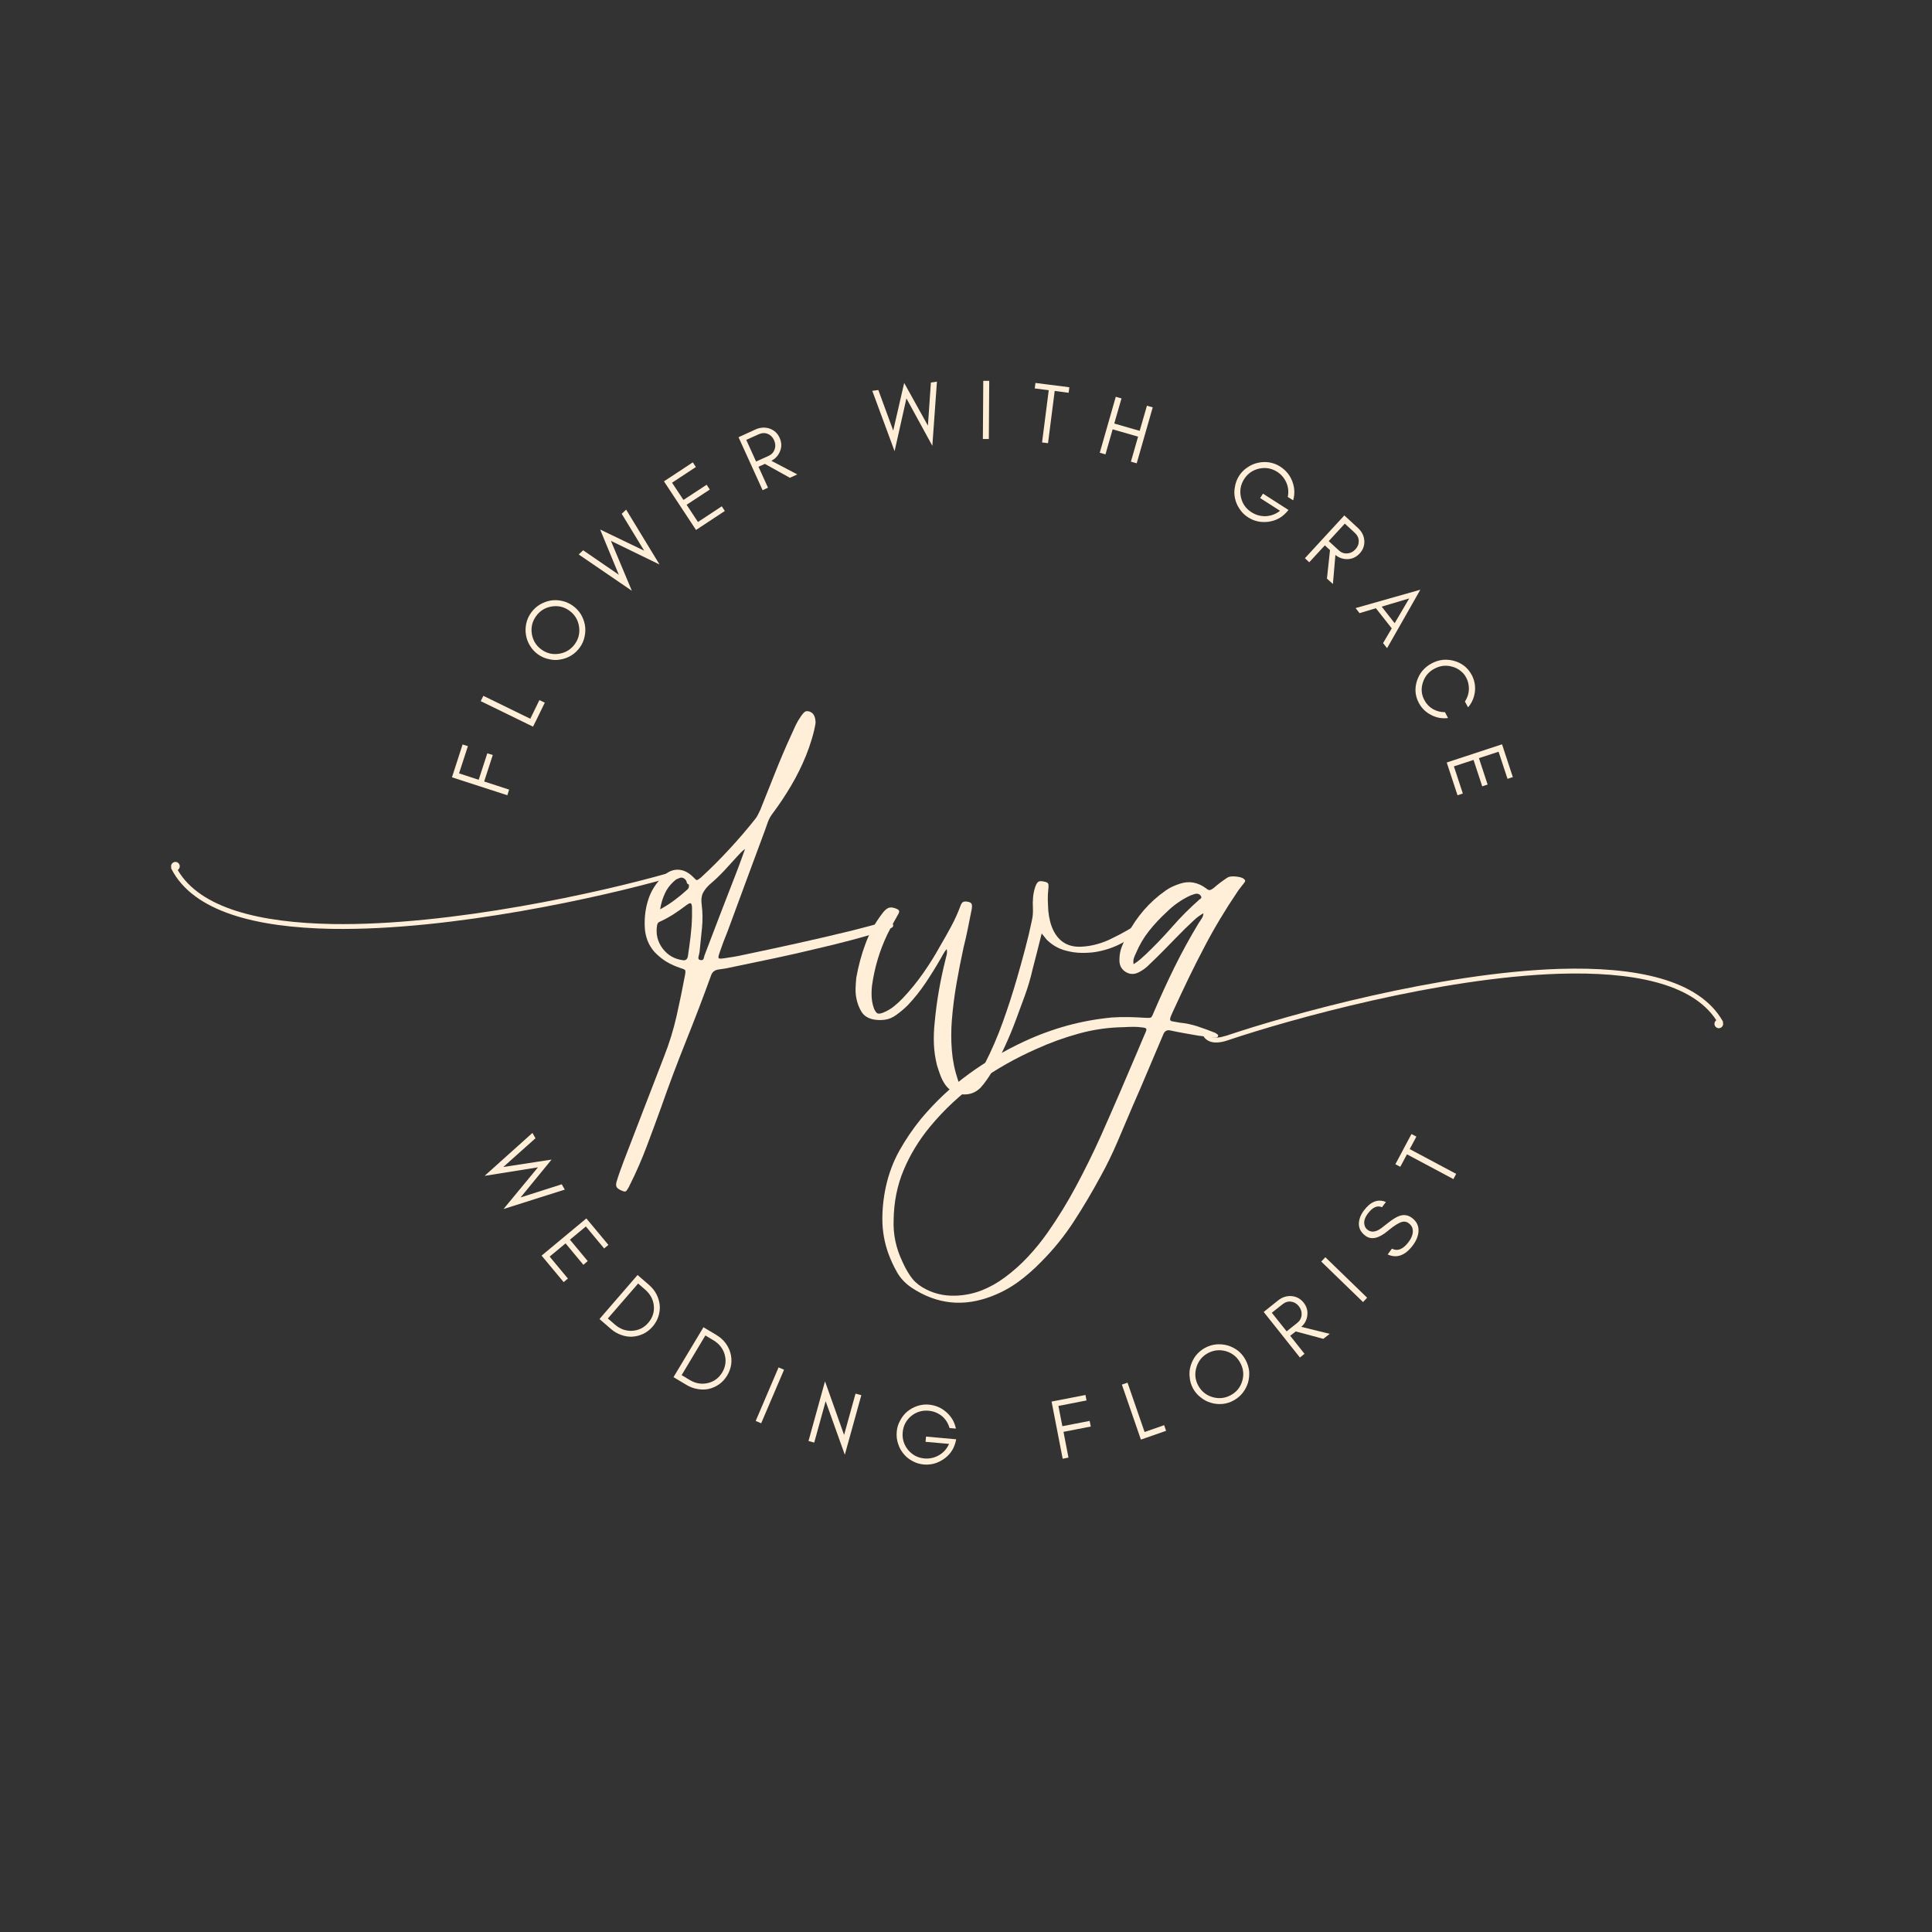<svg xmlns="http://www.w3.org/2000/svg" xmlns:xlink="http://www.w3.org/1999/xlink" width="500" zoomAndPan="magnify" viewBox="0 0 375 375" height="500" preserveAspectRatio="xMidYMid meet" version="1.0"><rect x="0" y="0" width="375" height="375" fill="#333333" stroke="none"/><defs><g/><clipPath id="b6cdbfa618"><path d="M 233 188 L 335 188 L 335 203 L 233 203 Z M 233 188 " clip-rule="nonzero"/></clipPath><clipPath id="73a5f26098"><path d="M 228.039 156.324 L 344.789 163.953 L 340.094 235.801 L 223.34 228.172 Z M 228.039 156.324 " clip-rule="nonzero"/></clipPath><clipPath id="193c0a966a"><path d="M 228.039 156.324 L 344.789 163.953 L 340.094 235.801 L 223.34 228.172 Z M 228.039 156.324 " clip-rule="nonzero"/></clipPath><clipPath id="ec9c19b6cd"><path d="M 33 167 L 135 167 L 135 181 L 33 181 Z M 33 167 " clip-rule="nonzero"/></clipPath><clipPath id="30cb2514d1"><path d="M 137.457 215.602 L 21.211 202.336 L 29.375 130.801 L 145.621 144.066 Z M 137.457 215.602 " clip-rule="nonzero"/></clipPath><clipPath id="8430aa0cce"><path d="M 137.457 215.602 L 21.211 202.336 L 29.375 130.801 L 145.621 144.066 Z M 137.457 215.602 " clip-rule="nonzero"/></clipPath></defs><g clip-path="url(#b6cdbfa618)"><g clip-path="url(#73a5f26098)"><g clip-path="url(#193c0a966a)"><path fill="#ffefd8" d="M 334.41 198.445 C 334.453 198.566 334.469 198.691 334.461 198.785 C 334.43 199.242 334.023 199.602 333.562 199.574 C 333.105 199.543 332.746 199.133 332.777 198.676 C 332.793 198.41 332.93 198.18 333.133 198.023 C 328.414 190.758 316.598 188.582 302.703 189.004 C 279.488 189.734 250.5 197.816 238.371 201.902 C 237.926 202.066 237.531 202.164 237.141 202.234 C 236.137 202.434 235.32 202.355 234.734 202.102 C 234.074 201.816 233.668 201.379 233.484 200.859 C 233.445 200.762 233.426 200.664 233.406 200.59 C 233.352 200.32 233.535 200.09 233.781 200.035 C 234.051 199.98 234.281 200.164 234.336 200.406 C 234.359 200.457 234.355 200.504 234.375 200.555 C 234.477 200.828 234.68 201.059 235.082 201.23 C 235.504 201.402 236.129 201.469 236.961 201.305 C 237.277 201.227 237.672 201.133 238.066 201.016 C 250.246 196.906 279.355 188.805 302.691 188.059 C 317.336 187.617 329.719 190.043 334.379 198.199 C 334.422 198.277 334.441 198.348 334.438 198.422 Z M 334.41 198.445 " fill-opacity="1" fill-rule="evenodd"/></g></g></g><g fill="#ffefd8" fill-opacity="1"><g transform="translate(126.193, 188.666)"><g><path d="M 46.047 -8.25 C 43.773 -7.508 41.457 -6.828 39.094 -6.203 C 36.738 -5.578 34.375 -4.992 32 -4.453 C 29.426 -3.828 26.832 -3.238 24.219 -2.688 C 21.602 -2.145 18.988 -1.598 16.375 -1.047 C 15.875 -0.93 15.348 -0.82 14.797 -0.719 C 14.254 -0.625 13.707 -0.539 13.156 -0.469 C 12.531 -0.352 12.102 -0.02 11.875 0.531 C 10.312 4.852 8.672 9.148 6.953 13.422 C 5.242 17.691 3.629 21.992 2.109 26.328 C 1.211 28.816 0.285 31.328 -0.672 33.859 C -1.629 36.398 -2.711 38.879 -3.922 41.297 C -3.961 41.336 -3.988 41.383 -4 41.438 C -4.02 41.5 -4.051 41.57 -4.094 41.656 C -4.363 42.156 -4.566 42.453 -4.703 42.547 C -4.836 42.648 -5.082 42.625 -5.438 42.469 C -5.945 42.27 -6.289 42.047 -6.469 41.797 C -6.645 41.547 -6.656 41.164 -6.5 40.656 C -6.301 39.988 -6.094 39.352 -5.875 38.75 C -5.664 38.145 -5.441 37.531 -5.203 36.906 C -3.879 33.477 -2.562 30.055 -1.25 26.641 C 0.051 23.234 1.363 19.832 2.688 16.438 C 3.707 13.863 4.52 11.238 5.125 8.562 C 5.727 5.895 6.281 3.219 6.781 0.531 C 6.863 0.02 6.863 -0.281 6.781 -0.375 C 6.707 -0.477 6.414 -0.609 5.906 -0.766 C 4.938 -1.078 4.031 -1.484 3.188 -1.984 C 2.352 -2.492 1.582 -3.117 0.875 -3.859 C 0.25 -4.555 -0.219 -5.32 -0.531 -6.156 C -0.844 -7 -1.016 -7.875 -1.047 -8.781 C -1.129 -10.613 -0.906 -12.359 -0.375 -14.016 C 0.145 -15.672 1.07 -17.16 2.406 -18.484 C 3.332 -19.422 4.32 -19.879 5.375 -19.859 C 6.438 -19.836 7.43 -19.359 8.359 -18.422 C 8.711 -18.035 8.945 -17.844 9.062 -17.844 C 9.188 -17.844 9.441 -18 9.828 -18.312 C 11.734 -20.062 13.562 -21.883 15.312 -23.781 C 17.07 -25.676 18.754 -27.633 20.359 -29.656 C 20.586 -29.926 20.781 -30.227 20.938 -30.562 C 21.094 -30.895 21.25 -31.219 21.406 -31.531 C 22.383 -33.945 23.348 -36.363 24.297 -38.781 C 25.254 -41.195 26.281 -43.598 27.375 -45.984 C 27.645 -46.609 27.926 -47.227 28.219 -47.844 C 28.52 -48.469 28.863 -49.055 29.25 -49.609 C 29.602 -50.117 29.883 -50.43 30.094 -50.547 C 30.312 -50.66 30.598 -50.66 30.953 -50.547 C 31.723 -50.273 32.109 -49.535 32.109 -48.328 C 31.953 -47.348 31.707 -46.312 31.375 -45.219 C 31.051 -44.125 30.676 -43.051 30.25 -42 C 29.426 -39.977 28.469 -38.039 27.375 -36.188 C 26.281 -34.332 25.094 -32.547 23.812 -30.828 C 23.414 -30.316 23.109 -29.781 22.891 -29.219 C 22.68 -28.656 22.477 -28.082 22.281 -27.5 C 21.07 -24.258 19.863 -21 18.656 -17.719 C 17.445 -14.445 16.238 -11.172 15.031 -7.891 C 14.758 -7.234 14.492 -6.562 14.234 -5.875 C 13.984 -5.195 13.742 -4.523 13.516 -3.859 C 13.273 -3.191 13.203 -2.801 13.297 -2.688 C 13.398 -2.57 13.805 -2.57 14.516 -2.688 C 15.098 -2.77 15.672 -2.859 16.234 -2.953 C 16.797 -3.047 17.352 -3.156 17.906 -3.281 C 21.445 -4.02 24.984 -4.781 28.516 -5.562 C 32.047 -6.344 35.566 -7.16 39.078 -8.016 C 40.172 -8.285 41.254 -8.566 42.328 -8.859 C 43.398 -9.148 44.461 -9.438 45.516 -9.719 C 46.055 -9.832 46.523 -9.754 46.922 -9.484 C 47.109 -9.328 47.191 -9.16 47.172 -8.984 C 47.16 -8.805 47.035 -8.66 46.797 -8.547 C 46.68 -8.504 46.566 -8.453 46.453 -8.391 C 46.336 -8.336 46.203 -8.289 46.047 -8.25 Z M 5.031 -17.953 C 4.094 -17.211 3.391 -16.352 2.922 -15.375 C 2.453 -14.406 2.125 -13.336 1.938 -12.172 C 2.945 -12.711 3.879 -13.305 4.734 -13.953 C 5.598 -14.598 6.438 -15.289 7.25 -16.031 C 7.645 -16.383 7.629 -17.008 7.203 -17.906 C 7.047 -18.219 6.859 -18.379 6.641 -18.391 C 6.422 -18.41 6.176 -18.383 5.906 -18.312 C 5.75 -18.27 5.602 -18.219 5.469 -18.156 C 5.332 -18.102 5.188 -18.035 5.031 -17.953 Z M 8.125 -10.703 C 8.125 -11.055 8.125 -11.391 8.125 -11.703 C 8.125 -12.016 8.125 -12.305 8.125 -12.578 C 8.094 -13.004 8.016 -13.254 7.891 -13.328 C 7.773 -13.41 7.523 -13.316 7.141 -13.047 C 6.316 -12.422 5.469 -11.82 4.594 -11.25 C 3.719 -10.688 2.812 -10.191 1.875 -9.766 C 1.602 -9.691 1.426 -9.457 1.344 -9.062 C 1.07 -7.383 1.43 -5.883 2.422 -4.562 C 3.422 -3.238 4.758 -2.477 6.438 -2.281 C 6.906 -2.238 7.195 -2.473 7.312 -2.984 C 7.508 -4.266 7.688 -5.555 7.844 -6.859 C 8 -8.172 8.094 -9.453 8.125 -10.703 Z M 10.703 -3.625 C 11.754 -6.395 12.805 -9.145 13.859 -11.875 C 14.91 -14.602 15.969 -17.332 17.031 -20.062 C 17.258 -20.645 17.477 -21.238 17.688 -21.844 C 17.906 -22.445 18.148 -23.125 18.422 -23.875 C 18.078 -23.633 17.805 -23.406 17.609 -23.188 C 17.41 -22.977 17.219 -22.773 17.031 -22.578 C 16.164 -21.609 15.285 -20.645 14.391 -19.688 C 13.492 -18.727 12.539 -17.82 11.531 -16.969 C 10.938 -16.414 10.504 -15.859 10.234 -15.297 C 9.961 -14.734 9.883 -14.004 10 -13.109 C 10.195 -11.586 10.219 -10.066 10.062 -8.547 C 9.906 -7.023 9.75 -5.484 9.594 -3.922 C 9.551 -3.648 9.484 -3.336 9.391 -2.984 C 9.297 -2.629 9.383 -2.414 9.656 -2.344 C 10.082 -2.227 10.332 -2.344 10.406 -2.688 C 10.488 -3.039 10.586 -3.352 10.703 -3.625 Z M 10.703 -3.625 "/></g></g></g><g fill="#ffefd8" fill-opacity="1"><g transform="translate(171.706, 188.666)"><g><path d="M 18.609 22.469 C 17.629 23.438 16.445 23.863 15.062 23.75 C 13.676 23.633 12.578 23.008 11.766 21.875 C 11.367 21.289 11.051 20.676 10.812 20.031 C 10.582 19.395 10.367 18.766 10.172 18.141 C 9.828 16.773 9.625 15.391 9.562 13.984 C 9.508 12.578 9.562 11.172 9.719 9.766 C 9.906 7.703 10.176 5.656 10.531 3.625 C 10.883 1.594 11.312 -0.414 11.812 -2.406 C 11.895 -2.707 11.973 -3.023 12.047 -3.359 C 12.129 -3.691 12.129 -4.055 12.047 -4.453 C 11.773 -4.141 11.551 -3.816 11.375 -3.484 C 11.195 -3.148 11.016 -2.828 10.828 -2.516 C 9.93 -0.953 8.973 0.586 7.953 2.109 C 6.941 3.629 5.789 5.07 4.5 6.438 C 3.801 7.133 3.039 7.773 2.219 8.359 C 1.52 8.867 0.789 9.172 0.031 9.266 C -0.727 9.367 -1.5 9.344 -2.281 9.188 C -3.289 8.945 -4.02 8.469 -4.469 7.75 C -4.914 7.031 -5.238 6.223 -5.438 5.328 C -5.594 4.617 -5.66 3.914 -5.641 3.219 C -5.617 2.52 -5.57 1.816 -5.5 1.109 C -5.102 -1.148 -4.516 -3.332 -3.734 -5.438 C -2.961 -7.539 -1.875 -9.508 -0.469 -11.344 C -0.156 -11.781 0.18 -12.113 0.547 -12.344 C 0.922 -12.57 1.383 -12.594 1.938 -12.406 C 2.438 -12.25 2.723 -12.082 2.797 -11.906 C 2.879 -11.727 2.785 -11.426 2.516 -11 C 2.16 -10.375 1.816 -9.758 1.484 -9.156 C 1.16 -8.551 0.844 -7.938 0.531 -7.312 C -0.988 -4.113 -1.984 -0.781 -2.453 2.688 C -2.535 3.426 -2.555 4.164 -2.516 4.906 C -2.473 5.656 -2.316 6.398 -2.047 7.141 C -1.816 7.641 -1.594 7.938 -1.375 8.031 C -1.156 8.133 -0.797 8.086 -0.297 7.891 C 0.484 7.578 1.176 7.176 1.781 6.688 C 2.383 6.207 2.961 5.676 3.516 5.094 C 4.953 3.57 6.266 1.961 7.453 0.266 C 8.648 -1.43 9.754 -3.195 10.766 -5.031 C 11.504 -6.281 12.223 -7.555 12.922 -8.859 C 13.629 -10.172 14.234 -11.508 14.734 -12.875 C 14.891 -13.301 15.078 -13.551 15.297 -13.625 C 15.516 -13.707 15.816 -13.707 16.203 -13.625 C 16.555 -13.551 16.781 -13.414 16.875 -13.219 C 16.977 -13.02 16.988 -12.688 16.906 -12.219 C 16.676 -11.008 16.43 -9.781 16.172 -8.531 C 15.922 -7.289 15.641 -6.047 15.328 -4.797 C 14.816 -2.453 14.359 -0.113 13.953 2.219 C 13.547 4.562 13.242 6.941 13.047 9.359 C 12.891 11.305 12.891 13.254 13.047 15.203 C 13.203 17.16 13.594 19.07 14.219 20.938 C 14.531 21.875 14.859 22.391 15.203 22.484 C 15.555 22.586 16.086 22.289 16.797 21.594 C 17.336 21.039 17.82 20.441 18.25 19.797 C 18.676 19.16 19.066 18.508 19.422 17.844 C 20.785 15.188 21.961 12.461 22.953 9.672 C 23.953 6.891 24.863 4.078 25.688 1.234 C 26.227 -0.641 26.75 -2.52 27.25 -4.406 C 27.758 -6.301 28.211 -8.207 28.609 -10.125 C 28.766 -10.863 28.82 -11.625 28.781 -12.406 C 28.738 -13.102 28.75 -13.801 28.812 -14.5 C 28.875 -15.207 29.02 -15.895 29.25 -16.562 C 29.445 -17.102 29.66 -17.43 29.891 -17.547 C 30.129 -17.66 30.484 -17.66 30.953 -17.547 C 31.379 -17.473 31.641 -17.348 31.734 -17.172 C 31.828 -16.992 31.836 -16.613 31.766 -16.031 C 31.691 -15.32 31.66 -14.625 31.672 -13.938 C 31.691 -13.258 31.723 -12.57 31.766 -11.875 C 31.836 -11.176 31.953 -10.504 32.109 -9.859 C 32.266 -9.211 32.5 -8.578 32.812 -7.953 C 33.906 -5.848 35.645 -4.832 38.031 -4.906 C 39.113 -4.945 40.18 -5.113 41.234 -5.406 C 42.297 -5.695 43.312 -6.098 44.281 -6.609 C 45.176 -7.035 46.051 -7.492 46.906 -7.984 C 47.77 -8.473 48.629 -8.988 49.484 -9.531 C 49.609 -9.613 49.727 -9.672 49.844 -9.703 C 49.957 -9.742 50.07 -9.785 50.188 -9.828 C 50.695 -9.984 51.031 -9.906 51.188 -9.594 C 51.258 -9.438 51.238 -9.289 51.125 -9.156 C 51.008 -9.02 50.895 -8.91 50.781 -8.828 C 49.332 -7.617 47.789 -6.566 46.156 -5.672 C 44.52 -4.773 42.727 -4.172 40.781 -3.859 C 39.875 -3.742 38.973 -3.695 38.078 -3.719 C 37.18 -3.738 36.285 -3.863 35.391 -4.094 C 33.867 -4.445 32.547 -5.188 31.422 -6.312 C 31.297 -6.469 31.164 -6.633 31.031 -6.812 C 30.895 -6.988 30.711 -7.211 30.484 -7.484 C 30.172 -6.203 29.867 -4.992 29.578 -3.859 C 29.285 -2.734 29 -1.625 28.719 -0.531 C 28.332 1.188 27.836 2.875 27.234 4.531 C 26.629 6.188 26.016 7.852 25.391 9.531 C 24.766 11.207 24.07 12.863 23.312 14.5 C 22.551 16.145 21.723 17.766 20.828 19.359 C 20.516 19.91 20.172 20.445 19.797 20.969 C 19.43 21.5 19.035 22 18.609 22.469 Z M 18.609 22.469 "/></g></g></g><g fill="#ffefd8" fill-opacity="1"><g transform="translate(221.548, 188.666)"><g><path d="M -1.703 26.031 C -2.672 28.289 -3.648 30.594 -4.641 32.938 C -5.641 35.281 -6.742 37.539 -7.953 39.719 C -9.555 42.688 -11.273 45.582 -13.109 48.406 C -14.941 51.238 -17.066 53.863 -19.484 56.281 C -20.848 57.688 -22.305 58.961 -23.859 60.109 C -25.422 61.254 -27.117 62.18 -28.953 62.891 C -34.492 65.066 -39.723 64.52 -44.641 61.25 C -45.848 60.426 -46.781 59.43 -47.438 58.266 C -48.102 57.098 -48.672 55.867 -49.141 54.578 C -49.879 52.473 -50.258 50.348 -50.281 48.203 C -50.301 46.055 -50.078 43.891 -49.609 41.703 C -49.055 39.172 -48.176 36.82 -46.969 34.656 C -45.758 32.5 -44.359 30.441 -42.766 28.484 C -39.992 25.172 -36.922 22.285 -33.547 19.828 C -30.172 17.367 -26.555 15.242 -22.703 13.453 C -20.004 12.203 -17.238 11.188 -14.406 10.406 C -11.582 9.633 -8.691 9.109 -5.734 8.828 C -4.641 8.754 -3.555 8.727 -2.484 8.75 C -1.41 8.77 -0.328 8.816 0.766 8.891 C 1.348 8.93 1.707 8.91 1.844 8.828 C 1.977 8.754 2.145 8.461 2.344 7.953 C 3.625 4.953 4.984 1.988 6.422 -0.938 C 7.867 -3.863 9.43 -6.711 11.109 -9.484 C 11.305 -9.785 11.504 -10.082 11.703 -10.375 C 11.898 -10.676 12.016 -11.02 12.047 -11.406 C 11.348 -11.02 10.711 -10.551 10.141 -10 C 9.578 -9.457 9.004 -8.91 8.422 -8.359 C 7.211 -7.148 6.004 -5.922 4.797 -4.672 C 3.586 -3.43 2.359 -2.223 1.109 -1.047 C 0.68 -0.66 0.176 -0.312 -0.406 0 C -1.344 0.508 -2.227 0.504 -3.062 -0.016 C -3.906 -0.547 -4.305 -1.344 -4.266 -2.406 C -4.266 -3.301 -4.109 -4.145 -3.797 -4.938 C -3.484 -5.738 -3.133 -6.508 -2.75 -7.25 C -0.914 -10.758 1.562 -13.609 4.688 -15.797 C 5.113 -16.109 5.562 -16.367 6.031 -16.578 C 6.5 -16.797 6.984 -16.984 7.484 -17.141 C 9.242 -17.723 10.922 -17.43 12.516 -16.266 C 12.828 -15.992 13.082 -15.875 13.281 -15.906 C 13.477 -15.945 13.711 -16.066 13.984 -16.266 C 14.41 -16.648 14.848 -17.008 15.297 -17.344 C 15.742 -17.676 16.203 -18 16.672 -18.312 C 17.023 -18.539 17.586 -18.613 18.359 -18.531 C 19.141 -18.457 19.672 -18.285 19.953 -18.016 C 20.109 -17.859 20.164 -17.723 20.125 -17.609 C 20.082 -17.492 20.023 -17.395 19.953 -17.312 C 19.711 -17 19.469 -16.688 19.219 -16.375 C 18.969 -16.062 18.742 -15.75 18.547 -15.438 C 17.41 -13.758 16.328 -12.062 15.297 -10.344 C 14.266 -8.633 13.281 -6.883 12.344 -5.094 C 11.25 -3.02 10.191 -0.93 9.172 1.172 C 8.16 3.273 7.172 5.379 6.203 7.484 C 5.848 8.223 5.641 8.738 5.578 9.031 C 5.523 9.332 5.645 9.508 5.938 9.562 C 6.227 9.625 6.723 9.711 7.422 9.828 C 8.598 9.941 9.75 10.18 10.875 10.547 C 12.008 10.922 13.125 11.328 14.219 11.766 C 14.219 11.766 14.297 11.801 14.453 11.875 C 14.523 11.957 14.629 12.035 14.766 12.109 C 14.898 12.18 14.93 12.297 14.859 12.453 C 14.816 12.609 14.727 12.695 14.594 12.719 C 14.457 12.738 14.332 12.75 14.219 12.75 C 13.664 12.676 13.125 12.609 12.594 12.547 C 12.07 12.484 11.539 12.414 11 12.344 C 10.102 12.188 9.207 12.031 8.312 11.875 C 7.414 11.719 6.516 11.539 5.609 11.344 C 4.953 11.188 4.488 11.461 4.219 12.172 C 3.238 14.473 2.258 16.781 1.281 19.094 C 0.312 21.414 -0.68 23.727 -1.703 26.031 Z M 11.234 -14.047 C 11.348 -14.117 11.453 -14.203 11.547 -14.297 C 11.648 -14.398 11.66 -14.531 11.578 -14.688 C 11.461 -14.957 11.211 -15.129 10.828 -15.203 C 10.586 -15.203 10.359 -15.16 10.141 -15.078 C 9.93 -15.004 9.727 -14.93 9.531 -14.859 C 8.676 -14.473 7.859 -14.004 7.078 -13.453 C 6.297 -12.91 5.57 -12.305 4.906 -11.641 C 3.664 -10.504 2.523 -9.285 1.484 -7.984 C 0.453 -6.68 -0.391 -5.25 -1.047 -3.688 C -1.203 -3.375 -1.336 -3.051 -1.453 -2.719 C -1.578 -2.383 -1.598 -1.984 -1.516 -1.516 C -1.016 -1.828 -0.586 -2.141 -0.234 -2.453 C 0.117 -2.766 0.469 -3.078 0.812 -3.391 C 2.613 -5.109 4.332 -6.898 5.969 -8.766 C 7.602 -10.641 9.359 -12.398 11.234 -14.047 Z M -18.188 50.547 C -16.164 47.66 -14.316 44.645 -12.641 41.5 C -10.961 38.363 -9.398 35.195 -7.953 32 C -6.703 29.188 -5.461 26.359 -4.234 23.516 C -3.016 20.672 -1.797 17.82 -0.578 14.969 C -0.348 14.426 -0.117 13.879 0.109 13.328 C 0.348 12.785 0.582 12.242 0.812 11.703 C 0.969 11.348 1.004 11.113 0.922 11 C 0.848 10.883 0.617 10.805 0.234 10.766 C -0.348 10.68 -0.93 10.641 -1.516 10.641 C -2.109 10.641 -2.711 10.66 -3.328 10.703 C -6.336 10.742 -9.266 11.156 -12.109 11.938 C -14.953 12.719 -17.738 13.727 -20.469 14.969 C -24.445 16.727 -28.172 18.836 -31.641 21.297 C -35.117 23.754 -38.258 26.676 -41.062 30.062 C -43.207 32.676 -44.906 35.473 -46.156 38.453 C -47.406 41.441 -48.051 44.672 -48.094 48.141 C -48.207 50.91 -47.641 53.602 -46.391 56.219 C -45.961 57.195 -45.453 58.125 -44.859 59 C -44.273 59.875 -43.5 60.602 -42.531 61.188 C -40.582 62.363 -38.414 62.91 -36.031 62.828 C -34.238 62.754 -32.551 62.406 -30.969 61.781 C -29.395 61.156 -27.906 60.316 -26.5 59.266 C -24.863 58.055 -23.363 56.719 -22 55.25 C -20.633 53.789 -19.363 52.223 -18.188 50.547 Z M -18.188 50.547 "/></g></g></g><g fill="#ffefd8" fill-opacity="1"><g transform="translate(93.452, 225.341)"><g><path d="M 4.281 9.328 L 10.969 1.234 L 0.609 2.891 L 9.891 -5.438 L 10.484 -4.406 L 4.234 1.172 L 13.609 -0.266 L 7.594 7.078 L 15.578 4.531 L 16.172 5.562 Z M 4.281 9.328 "/></g></g></g><g fill="#ffefd8" fill-opacity="1"><g transform="translate(104.326, 242.746)"><g><path d="M 5.078 6.109 L 0.797 0.969 L 9.484 -6.25 L 13.766 -1.109 L 12.938 -0.422 L 9.391 -4.688 L 6.297 -2.125 L 9.75 2.031 L 8.906 2.75 L 5.453 -1.406 L 2.359 1.156 L 5.906 5.422 Z M 5.078 6.109 "/></g></g></g><g fill="#ffefd8" fill-opacity="1"><g transform="translate(115.405, 255.211)"><g><path d="M 11.266 2.281 C 10.734 2.895 10.129 3.363 9.453 3.688 C 8.766 4.008 8.062 4.191 7.344 4.234 C 6.613 4.273 5.895 4.164 5.188 3.906 C 4.469 3.664 3.801 3.281 3.188 2.75 L 0.953 0.812 L 8.344 -7.734 L 10.578 -5.797 C 11.191 -5.266 11.672 -4.664 12.016 -4 C 12.359 -3.312 12.566 -2.613 12.641 -1.906 C 12.711 -1.188 12.633 -0.469 12.406 0.25 C 12.188 0.977 11.805 1.656 11.266 2.281 Z M 10.422 1.547 C 11.266 0.566 11.625 -0.547 11.5 -1.797 C 11.375 -2.992 10.816 -4.023 9.828 -4.891 L 8.453 -6.078 L 2.578 0.703 L 3.953 1.891 C 4.941 2.754 6.051 3.156 7.281 3.094 C 8.539 3.031 9.586 2.516 10.422 1.547 Z M 10.422 1.547 "/></g></g></g><g fill="#ffefd8" fill-opacity="1"><g transform="translate(129.648, 266.662)"><g><path d="M 11.5 0.312 C 11.082 1.008 10.566 1.578 9.953 2.016 C 9.328 2.453 8.66 2.754 7.953 2.922 C 7.254 3.078 6.531 3.086 5.781 2.953 C 5.031 2.836 4.305 2.57 3.609 2.156 L 1.078 0.641 L 6.891 -9.047 L 9.422 -7.531 C 10.117 -7.113 10.695 -6.602 11.156 -6 C 11.613 -5.395 11.938 -4.742 12.125 -4.047 C 12.32 -3.336 12.375 -2.613 12.281 -1.875 C 12.176 -1.113 11.914 -0.383 11.5 0.312 Z M 10.531 -0.266 C 11.188 -1.367 11.348 -2.523 11.016 -3.734 C 10.68 -4.91 9.953 -5.836 8.828 -6.516 L 7.266 -7.453 L 2.656 0.25 L 4.219 1.188 C 5.344 1.863 6.504 2.066 7.703 1.797 C 8.922 1.523 9.863 0.836 10.531 -0.266 Z M 10.531 -0.266 "/></g></g></g><g fill="#ffefd8" fill-opacity="1"><g transform="translate(145.526, 275.318)"><g><path d="M 2.219 0.938 L 1.156 0.484 L 5.594 -9.906 L 6.656 -9.453 Z M 2.219 0.938 "/></g></g></g><g fill="#ffefd8" fill-opacity="1"><g transform="translate(155.728, 279.367)"><g><path d="M 4.531 -7.391 L 2.312 0.641 L 1.203 0.328 L 4.406 -11.25 L 8.109 -0.844 L 10.328 -8.859 L 11.453 -8.562 L 8.25 3 Z M 4.531 -7.391 "/></g></g></g><g fill="#ffefd8" fill-opacity="1"><g transform="translate(172.79, 283.525)"><g><path d="M 12.812 -4.156 L 12.641 -3.469 C 12.266 -2.125 11.492 -1.062 10.328 -0.281 C 9.16 0.508 7.891 0.848 6.516 0.734 C 5.723 0.66 4.988 0.438 4.312 0.062 C 3.625 -0.301 3.047 -0.773 2.578 -1.359 C 2.109 -1.922 1.758 -2.566 1.531 -3.297 C 1.281 -4.035 1.191 -4.812 1.266 -5.625 C 1.328 -6.406 1.551 -7.133 1.938 -7.812 C 2.289 -8.5 2.75 -9.078 3.312 -9.547 C 3.883 -10.016 4.535 -10.375 5.266 -10.625 C 6.004 -10.863 6.727 -10.953 7.438 -10.891 C 8.789 -10.773 9.941 -10.285 10.891 -9.422 C 11.867 -8.578 12.488 -7.516 12.75 -6.234 L 11.516 -6.344 C 11.242 -7.289 10.75 -8.066 10.031 -8.672 C 9.27 -9.273 8.41 -9.617 7.453 -9.703 C 6.18 -9.816 5.047 -9.469 4.047 -8.656 C 3.078 -7.832 2.535 -6.785 2.422 -5.516 C 2.305 -4.234 2.656 -3.094 3.469 -2.094 C 4.289 -1.113 5.344 -0.562 6.625 -0.438 C 7.645 -0.352 8.598 -0.566 9.484 -1.078 C 10.359 -1.586 11.004 -2.316 11.422 -3.266 L 6.859 -3.672 L 6.953 -4.688 Z M 12.812 -4.156 "/></g></g></g><g fill="#ffefd8" fill-opacity="1"><g transform="translate(193.302, 284.467)"><g/></g></g><g fill="#ffefd8" fill-opacity="1"><g transform="translate(205.031, 283.373)"><g><path d="M 5.859 -11.547 L 0.406 -10.484 L 1.172 -6.547 L 6.469 -7.578 L 6.688 -6.484 L 1.391 -5.453 L 2.359 -0.453 L 1.234 -0.234 L -0.922 -11.328 L 5.656 -12.609 Z M 5.859 -11.547 "/></g></g></g><g fill="#ffefd8" fill-opacity="1"><g transform="translate(220.258, 279.828)"><g><path d="M 1.906 -1.875 L 5.703 -3.203 L 6.078 -2.109 L 2.281 -0.781 L 1.188 -0.406 L -2.5 -11.078 L -1.406 -11.453 Z M 1.906 -1.875 "/></g></g></g><g fill="#ffefd8" fill-opacity="1"><g transform="translate(233.617, 274.836)"><g><path d="M 7.109 -10.328 C 6.504 -11.441 5.594 -12.188 4.375 -12.562 C 3.133 -12.914 1.953 -12.789 0.828 -12.188 C -0.285 -11.582 -1.023 -10.664 -1.391 -9.438 C -1.766 -8.195 -1.648 -7.02 -1.047 -5.906 C -0.422 -4.77 0.504 -4.02 1.734 -3.656 C 2.973 -3.301 4.148 -3.426 5.266 -4.031 C 6.391 -4.633 7.133 -5.551 7.5 -6.781 C 7.863 -8.008 7.734 -9.191 7.109 -10.328 Z M 8.141 -10.891 C 8.523 -10.18 8.758 -9.445 8.844 -8.688 C 8.895 -7.914 8.82 -7.176 8.625 -6.469 C 8.406 -5.75 8.055 -5.082 7.578 -4.469 C 7.098 -3.863 6.508 -3.375 5.812 -3 C 5.113 -2.613 4.383 -2.391 3.625 -2.328 C 2.852 -2.266 2.113 -2.344 1.406 -2.562 C 0.688 -2.77 0.035 -3.113 -0.547 -3.594 C -1.172 -4.062 -1.676 -4.648 -2.062 -5.359 C -2.438 -6.055 -2.648 -6.789 -2.703 -7.562 C -2.797 -8.32 -2.727 -9.055 -2.5 -9.766 C -2.289 -10.473 -1.953 -11.133 -1.484 -11.75 C -1.004 -12.344 -0.414 -12.832 0.281 -13.219 C 0.977 -13.594 1.707 -13.816 2.469 -13.891 C 3.25 -13.953 4 -13.879 4.719 -13.672 C 5.406 -13.461 6.062 -13.125 6.688 -12.656 C 7.281 -12.176 7.766 -11.586 8.141 -10.891 Z M 8.141 -10.891 "/></g></g></g><g fill="#ffefd8" fill-opacity="1"><g transform="translate(251.329, 264.274)"><g><path d="M -1.594 -5.859 L 0.469 -7.5 C 0.977 -7.906 1.258 -8.414 1.312 -9.031 C 1.363 -9.656 1.18 -10.227 0.766 -10.75 C 0.359 -11.258 -0.141 -11.551 -0.734 -11.625 C -1.305 -11.707 -1.863 -11.535 -2.406 -11.109 L -4.469 -9.469 Z M 1.703 -11.438 C 2.316 -10.664 2.551 -9.805 2.406 -8.859 C 2.289 -8.016 1.906 -7.305 1.25 -6.734 L 6.766 -5.375 L 5.531 -4.406 L 0.172 -5.844 L -0.906 -5 L 1.875 -1.5 L 0.984 -0.781 L -6.047 -9.625 L -3.234 -11.875 C -2.441 -12.5 -1.578 -12.773 -0.641 -12.703 C 0.316 -12.617 1.098 -12.195 1.703 -11.438 Z M 1.703 -11.438 "/></g></g></g><g fill="#ffefd8" fill-opacity="1"><g transform="translate(263.687, 253.619)"><g><path d="M 1.672 -1.734 L 0.875 -0.891 L -7.234 -8.75 L -6.438 -9.594 Z M 1.672 -1.734 "/></g></g></g><g fill="#ffefd8" fill-opacity="1"><g transform="translate(271.111, 245.553)"><g><path d="M -1.656 -6.703 C -3.457 -5.172 -4.93 -4.832 -6.078 -5.688 C -6.93 -6.32 -7.359 -7.098 -7.359 -8.016 C -7.328 -8.91 -7.008 -9.758 -6.406 -10.562 C -5.094 -12.332 -3.66 -12.895 -2.109 -12.25 L -2.859 -11.234 C -3.785 -11.641 -4.707 -11.223 -5.625 -9.984 C -6.281 -9.109 -6.473 -8.305 -6.203 -7.578 C -6.117 -7.297 -5.93 -7.047 -5.641 -6.828 C -5.078 -6.41 -4.414 -6.391 -3.656 -6.766 C -3.301 -6.93 -2.66 -7.395 -1.734 -8.156 C -0.805 -8.895 -0.039 -9.363 0.562 -9.562 C 1.414 -9.844 2.207 -9.711 2.938 -9.172 C 3.863 -8.484 4.289 -7.602 4.219 -6.531 C 4.156 -5.633 3.797 -4.742 3.141 -3.859 C 1.648 -1.859 0.016 -1.258 -1.766 -2.062 L -0.938 -3.188 C 0.156 -2.633 1.234 -3.066 2.297 -4.484 C 3.047 -5.492 3.285 -6.41 3.016 -7.234 C 2.91 -7.555 2.672 -7.859 2.297 -8.141 C 1.922 -8.422 1.504 -8.504 1.047 -8.391 C 0.398 -8.223 -0.5 -7.66 -1.656 -6.703 Z M -1.656 -6.703 "/></g></g></g><g fill="#ffefd8" fill-opacity="1"><g transform="translate(280.686, 231.6)"><g><path d="M -8.891 -5.125 L -9.844 -5.625 L -8.547 -8.047 L -8.016 -9.062 L -6.719 -11.484 L -5.766 -10.984 L -7.062 -8.562 L 1.953 -3.75 L 1.422 -2.734 L -7.594 -7.547 Z M -8.891 -5.125 "/></g></g></g><g fill="#ffefd8" fill-opacity="1"><g transform="translate(98.085, 155.546)"><g><path d="M -7.266 -10.719 L -8.984 -5.438 L -5.172 -4.188 L -3.5 -9.328 L -2.438 -9 L -4.109 -3.859 L 0.734 -2.281 L 0.391 -1.188 L -10.359 -4.672 L -8.297 -11.047 Z M -7.266 -10.719 "/></g></g></g><g fill="#ffefd8" fill-opacity="1"><g transform="translate(102.915, 142.168)"><g><path d="M 0.016 -2.656 L 1.781 -6.281 L 2.828 -5.781 L 1.062 -2.156 L 0.797 -1.641 L 0.547 -1.125 L -9.609 -6.078 L -9.094 -7.109 Z M 0.016 -2.656 "/></g></g></g><g fill="#ffefd8" fill-opacity="1"><g transform="translate(108.641, 130.929)"><g><path d="M 1.844 -12.422 C 0.812 -13.16 -0.336 -13.422 -1.609 -13.203 C -2.867 -12.984 -3.867 -12.352 -4.609 -11.312 C -5.348 -10.27 -5.613 -9.113 -5.406 -7.844 C -5.188 -6.582 -4.562 -5.582 -3.531 -4.844 C -2.477 -4.094 -1.32 -3.828 -0.062 -4.047 C 1.207 -4.266 2.211 -4.895 2.953 -5.938 C 3.691 -6.977 3.953 -8.133 3.734 -9.406 C 3.523 -10.664 2.895 -11.672 1.844 -12.422 Z M 2.516 -13.375 C 3.172 -12.906 3.703 -12.344 4.109 -11.688 C 4.504 -11.02 4.766 -10.328 4.891 -9.609 C 5.016 -8.859 4.992 -8.109 4.828 -7.359 C 4.672 -6.598 4.363 -5.898 3.906 -5.266 C 3.438 -4.609 2.875 -4.082 2.219 -3.688 C 1.562 -3.289 0.867 -3.035 0.141 -2.922 C -0.598 -2.773 -1.336 -2.797 -2.078 -2.984 C -2.836 -3.129 -3.547 -3.438 -4.203 -3.906 C -4.848 -4.363 -5.367 -4.926 -5.766 -5.594 C -6.172 -6.238 -6.43 -6.93 -6.547 -7.672 C -6.672 -8.398 -6.656 -9.141 -6.5 -9.891 C -6.344 -10.641 -6.031 -11.344 -5.562 -12 C -5.102 -12.633 -4.547 -13.156 -3.891 -13.562 C -3.223 -13.957 -2.523 -14.223 -1.797 -14.359 C -1.066 -14.484 -0.328 -14.461 0.422 -14.297 C 1.172 -14.141 1.867 -13.832 2.516 -13.375 Z M 2.516 -13.375 "/></g></g></g><g fill="#ffefd8" fill-opacity="1"><g transform="translate(119.971, 115.95)"><g><path d="M 8.047 -6.375 L -1.391 -10.969 L 2.672 -1.281 L -7.641 -8.328 L -6.781 -9.141 L 0.141 -4.391 L -3.484 -13.172 L 5.062 -9.062 L 0.703 -16.219 L 1.562 -17.031 Z M 8.047 -6.375 "/></g></g></g><g fill="#ffefd8" fill-opacity="1"><g transform="translate(134.051, 103.554)"><g><path d="M 6.641 -4.375 L 1.047 -0.688 L -5.172 -10.125 L 0.422 -13.812 L 1.016 -12.906 L -3.609 -9.859 L -1.391 -6.516 L 3.109 -9.469 L 3.719 -8.531 L -0.781 -5.578 L 1.422 -2.234 L 6.047 -5.281 Z M 6.641 -4.375 "/></g></g></g><g fill="#ffefd8" fill-opacity="1"><g transform="translate(146.88, 95.661)"><g><path d="M -0.125 -6.078 L 2.266 -7.156 C 2.867 -7.426 3.27 -7.852 3.469 -8.438 C 3.676 -9.02 3.641 -9.617 3.359 -10.234 C 3.086 -10.828 2.676 -11.234 2.125 -11.453 C 1.57 -11.672 0.984 -11.641 0.359 -11.359 L -2.031 -10.281 Z M 4.438 -10.688 C 4.852 -9.781 4.875 -8.891 4.5 -8.016 C 4.176 -7.234 3.625 -6.633 2.844 -6.219 L 7.875 -3.578 L 6.438 -2.922 L 1.578 -5.625 L 0.344 -5.062 L 2.188 -1 L 1.141 -0.516 L -3.531 -10.797 L -0.25 -12.297 C 0.676 -12.711 1.582 -12.773 2.469 -12.484 C 3.383 -12.172 4.039 -11.57 4.438 -10.688 Z M 4.438 -10.688 "/></g></g></g><g fill="#ffefd8" fill-opacity="1"><g transform="translate(160.759, 89.961)"><g/></g></g><g fill="#ffefd8" fill-opacity="1"><g transform="translate(170.733, 87.077)"><g><path d="M 10.234 -0.547 L 5.203 -9.75 L 2.906 0.5 L -1.422 -11.219 L -0.25 -11.375 L 2.641 -3.5 L 4.766 -12.75 L 9.375 -4.453 L 9.953 -12.828 L 11.125 -13 Z M 10.234 -0.547 "/></g></g></g><g fill="#ffefd8" fill-opacity="1"><g transform="translate(189.525, 85.197)"><g><path d="M 2.406 0.016 L 1.25 0.016 L 1.328 -11.281 L 2.484 -11.281 Z M 2.406 0.016 "/></g></g></g><g fill="#ffefd8" fill-opacity="1"><g transform="translate(199.217, 85.518)"><g><path d="M 1.625 -10.125 L 1.766 -11.188 L 4.484 -10.844 L 5.641 -10.703 L 8.344 -10.344 L 8.203 -9.281 L 5.5 -9.641 L 4.203 0.5 L 3.047 0.359 L 4.344 -9.781 Z M 1.625 -10.125 "/></g></g></g><g fill="#ffefd8" fill-opacity="1"><g transform="translate(212.26, 87.534)"><g><path d="M 2.312 0.656 L 1.203 0.344 L 4.312 -10.516 L 5.422 -10.203 L 4.016 -5.328 L 8.953 -3.906 L 10.359 -8.781 L 11.484 -8.469 L 8.375 2.391 L 7.25 2.078 L 8.641 -2.781 L 3.703 -4.203 Z M 2.312 0.656 "/></g></g></g><g fill="#ffefd8" fill-opacity="1"><g transform="translate(227.368, 92.469)"><g/></g></g><g fill="#ffefd8" fill-opacity="1"><g transform="translate(236.815, 96.768)"><g><path d="M 13.281 2.219 L 12.812 2.75 C 11.863 3.758 10.691 4.348 9.297 4.516 C 7.891 4.68 6.609 4.395 5.453 3.656 C 4.773 3.227 4.223 2.688 3.797 2.031 C 3.359 1.395 3.062 0.719 2.906 0 C 2.738 -0.727 2.727 -1.473 2.875 -2.234 C 2.988 -2.992 3.258 -3.719 3.688 -4.406 C 4.113 -5.07 4.656 -5.617 5.312 -6.047 C 5.938 -6.484 6.613 -6.781 7.344 -6.938 C 8.062 -7.102 8.805 -7.129 9.578 -7.016 C 10.336 -6.879 11.02 -6.617 11.625 -6.234 C 12.77 -5.504 13.566 -4.539 14.016 -3.344 C 14.484 -2.133 14.539 -0.906 14.188 0.344 L 13.141 -0.312 C 13.336 -1.281 13.25 -2.203 12.875 -3.078 C 12.488 -3.961 11.895 -4.664 11.094 -5.188 C 10.008 -5.875 8.844 -6.082 7.594 -5.812 C 6.344 -5.531 5.367 -4.852 4.672 -3.781 C 3.984 -2.695 3.773 -1.523 4.047 -0.266 C 4.316 0.984 5 1.957 6.094 2.656 C 6.957 3.207 7.895 3.461 8.906 3.422 C 9.926 3.359 10.836 3.008 11.641 2.375 L 7.781 -0.094 L 8.328 -0.953 Z M 13.281 2.219 "/></g></g></g><g fill="#ffefd8" fill-opacity="1"><g transform="translate(252.357, 107.511)"><g><path d="M 5.547 -2.484 L 7.484 -0.703 C 7.961 -0.254 8.508 -0.051 9.125 -0.094 C 9.75 -0.133 10.285 -0.398 10.734 -0.891 C 11.18 -1.367 11.395 -1.91 11.375 -2.516 C 11.363 -3.098 11.109 -3.625 10.609 -4.094 L 8.672 -5.875 Z M 11.562 -0.094 C 10.895 0.633 10.086 1.004 9.141 1.016 C 8.285 1.023 7.52 0.754 6.844 0.203 L 6.359 5.844 L 5.203 4.797 L 5.797 -0.734 L 4.797 -1.656 L 1.766 1.625 L 0.922 0.844 L 8.578 -7.469 L 11.234 -5.016 C 11.973 -4.336 12.379 -3.531 12.453 -2.594 C 12.516 -1.633 12.219 -0.801 11.562 -0.094 Z M 11.562 -0.094 "/></g></g></g><g fill="#ffefd8" fill-opacity="1"><g transform="translate(263.012, 117.887)"><g><path d="M 5.172 -0.141 L 7.688 3.078 L 10.516 -1.734 Z M 6.219 7.922 L 5.438 6.938 L 7.125 4.078 L 4.047 0.172 L 0.875 1.125 L 0.109 0.141 L 12.672 -3.422 Z M 6.219 7.922 "/></g></g></g><g fill="#ffefd8" fill-opacity="1"><g transform="translate(272.561, 130.747)"><g><path d="M 8.5 8.625 C 7.344 8.77 6.254 8.57 5.234 8.031 C 4.18 7.5 3.383 6.723 2.844 5.703 C 2.102 4.328 1.984 2.879 2.484 1.359 C 2.984 -0.129 3.93 -1.242 5.328 -1.984 C 6.023 -2.359 6.75 -2.586 7.5 -2.672 C 8.25 -2.734 8.977 -2.664 9.688 -2.469 C 11.219 -2.031 12.352 -1.125 13.094 0.25 C 13.633 1.27 13.844 2.348 13.719 3.484 C 13.582 4.648 13.141 5.672 12.391 6.547 L 11.781 5.422 C 12.477 4.348 12.703 3.195 12.453 1.969 C 12.379 1.562 12.219 1.129 11.969 0.672 C 11.727 0.211 11.367 -0.195 10.891 -0.562 C 10.41 -0.938 9.891 -1.195 9.328 -1.344 C 8.129 -1.688 6.973 -1.555 5.859 -0.953 C 4.754 -0.367 4.008 0.516 3.625 1.703 C 3.227 2.898 3.32 4.047 3.906 5.141 C 4.301 5.891 4.859 6.473 5.578 6.891 C 6.297 7.297 7.07 7.492 7.906 7.484 Z M 8.5 8.625 "/></g></g></g><g fill="#ffefd8" fill-opacity="1"><g transform="translate(280.419, 146.813)"><g><path d="M 2.484 7.547 L 0.391 1.188 L 11.125 -2.344 L 13.219 4.016 L 12.188 4.359 L 10.453 -0.906 L 6.641 0.344 L 8.328 5.469 L 7.281 5.812 L 5.594 0.688 L 1.781 1.938 L 3.516 7.203 Z M 2.484 7.547 "/></g></g></g><g clip-path="url(#ec9c19b6cd)"><g clip-path="url(#30cb2514d1)"><g clip-path="url(#8430aa0cce)"><path fill="#ffefd8" d="M 33.242 168.387 C 33.207 168.262 33.199 168.141 33.207 168.043 C 33.262 167.59 33.688 167.25 34.145 167.301 C 34.598 167.355 34.938 167.781 34.887 168.234 C 34.855 168.5 34.707 168.727 34.496 168.871 C 38.859 176.355 50.559 179.098 64.457 179.352 C 87.68 179.746 117.027 173.074 129.34 169.578 C 129.793 169.434 130.188 169.359 130.582 169.305 C 131.594 169.156 132.406 169.273 132.98 169.555 C 133.625 169.871 134.008 170.328 134.168 170.855 C 134.203 170.957 134.215 171.055 134.23 171.129 C 134.273 171.402 134.078 171.621 133.832 171.668 C 133.559 171.707 133.34 171.512 133.293 171.266 C 133.277 171.215 133.281 171.168 133.262 171.117 C 133.172 170.84 132.984 170.598 132.594 170.41 C 132.176 170.215 131.559 170.121 130.719 170.242 C 130.395 170.305 130 170.379 129.598 170.48 C 117.234 173.996 87.77 180.676 64.422 180.293 C 49.773 180.027 37.523 177.004 33.262 168.633 C 33.223 168.555 33.207 168.48 33.215 168.41 Z M 33.242 168.387 " fill-opacity="1" fill-rule="evenodd"/></g></g></g></svg>